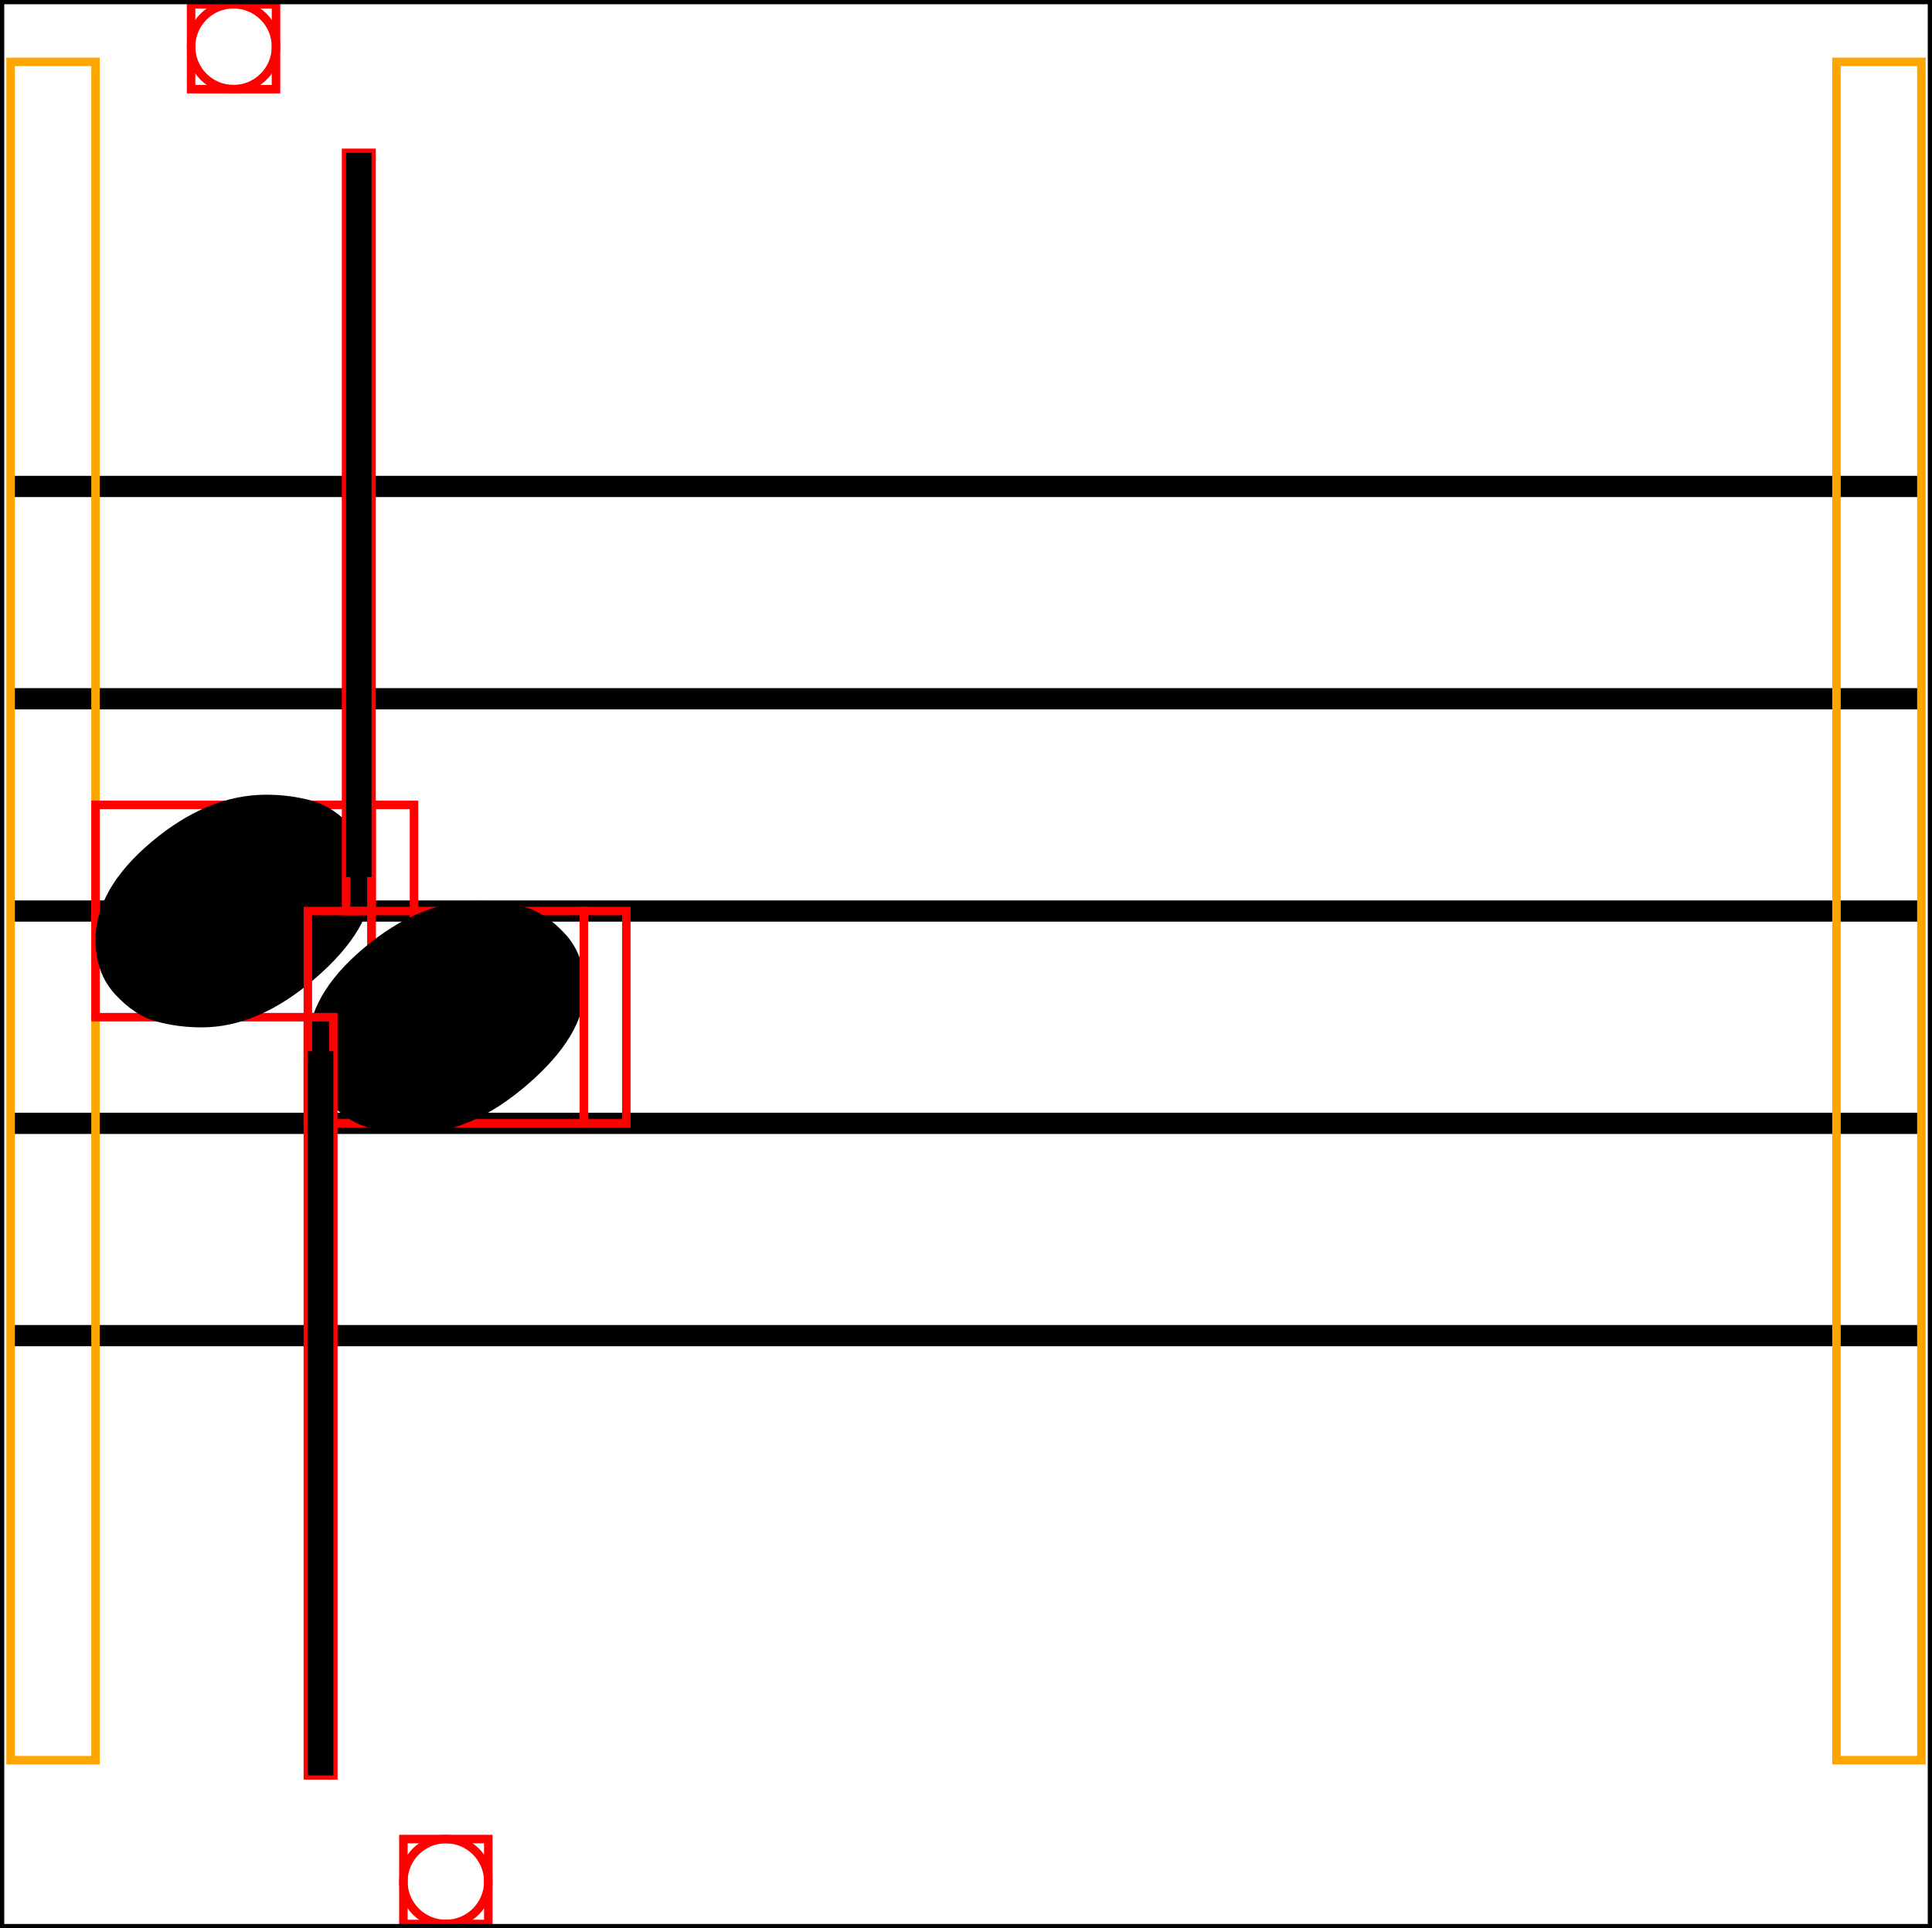 <svg xmlns="http://www.w3.org/2000/svg" xmlns:xlink="http://www.w3.org/1999/xlink" viewBox="0 0 227.5 227.071">
    <line x1="1.25" y1="57.286" x2="226.25" y2="57.286" stroke="black" stroke-width="2.5"/>
    <line x1="1.25" y1="82.286" x2="226.25" y2="82.286" stroke="black" stroke-width="2.5"/>
    <line x1="1.25" y1="107.286" x2="226.25" y2="107.286" stroke="black" stroke-width="2.5"/>
    <line x1="1.25" y1="132.286" x2="226.25" y2="132.286" stroke="black" stroke-width="2.5"/>
    <line x1="1.25" y1="157.286" x2="226.25" y2="157.286" stroke="black" stroke-width="2.5"/>
    <rect x="1.25" y="7.286" width="10" height="200" stroke="orange" stroke-width="1" fill="none"/>
    <rect x="11.25" y="94.786" width="32.5" height="25" stroke="red" stroke-width="1" fill="none"/>
    <path d="M 11.25 110.686 Q 11.25 104.686 17.85 99.136 Q 24.45 93.586 31.35 93.586 Q 34.15 93.586 36.7 94.286 Q 39.25 94.986 41.55 97.486 Q 43.85 99.986 43.85 103.886 Q 43.85 109.386 37.15 115.186 Q 30.45 120.986 23.75 120.986 Q 20.95 120.986 18.4 120.286 Q 15.85 119.586 13.55 117.086 Q 11.25 114.586 11.25 110.686 Z " fill="black"/>
    <rect x="43.75" y="94.786" width="5" height="25" stroke="red" stroke-width="1" fill="none"/>
    <rect x="36.25" y="107.286" width="32.5" height="25" stroke="red" stroke-width="1" fill="none"/>
    <path d="M 36.25 123.186 Q 36.25 117.186 42.85 111.636 Q 49.45 106.086 56.35 106.086 Q 59.15 106.086 61.7 106.786 Q 64.25 107.486 66.55 109.986 Q 68.85 112.486 68.85 116.386 Q 68.85 121.886 62.15 127.686 Q 55.45 133.486 48.75 133.486 Q 45.95 133.486 43.4 132.786 Q 40.85 132.086 38.55 129.586 Q 36.25 127.086 36.25 123.186 Z " fill="black"/>
    <rect x="68.75" y="107.286" width="5" height="25" stroke="red" stroke-width="1" fill="none"/>
    <rect x="40.75" y="18" width="3" height="89.286" stroke="red" stroke-width="1" fill="none"/>
    <rect x="36.25" y="119.786" width="3" height="89.286" stroke="red" stroke-width="1" fill="none"/>
    <rect x="22.5" y="0.5" width="10" height="10" stroke="red" stroke-width="1" fill="none"/>
    <ellipse cx="27.5" cy="5.5" rx="5" ry="5" stroke="red" stroke-width="1" fill="none"/>
    <rect x="47.5" y="216.571" width="10" height="10" stroke="red" stroke-width="1" fill="none"/>
    <ellipse cx="52.5" cy="221.571" rx="5" ry="5" stroke="red" stroke-width="1" fill="none"/>
    <rect x="216.25" y="7.286" width="10" height="200" stroke="orange" stroke-width="1" fill="none"/>
    <line x1="42.25" y1="18" x2="42.25" y2="103.286" stroke="black" stroke-width="3"/>
    <line x1="37.75" y1="123.786" x2="37.75" y2="209.071" stroke="black" stroke-width="3"/>
    <rect x="0" y="0" width="227.5" height="227.071" stroke="black" stroke-width="1" fill="none"/>
</svg>
